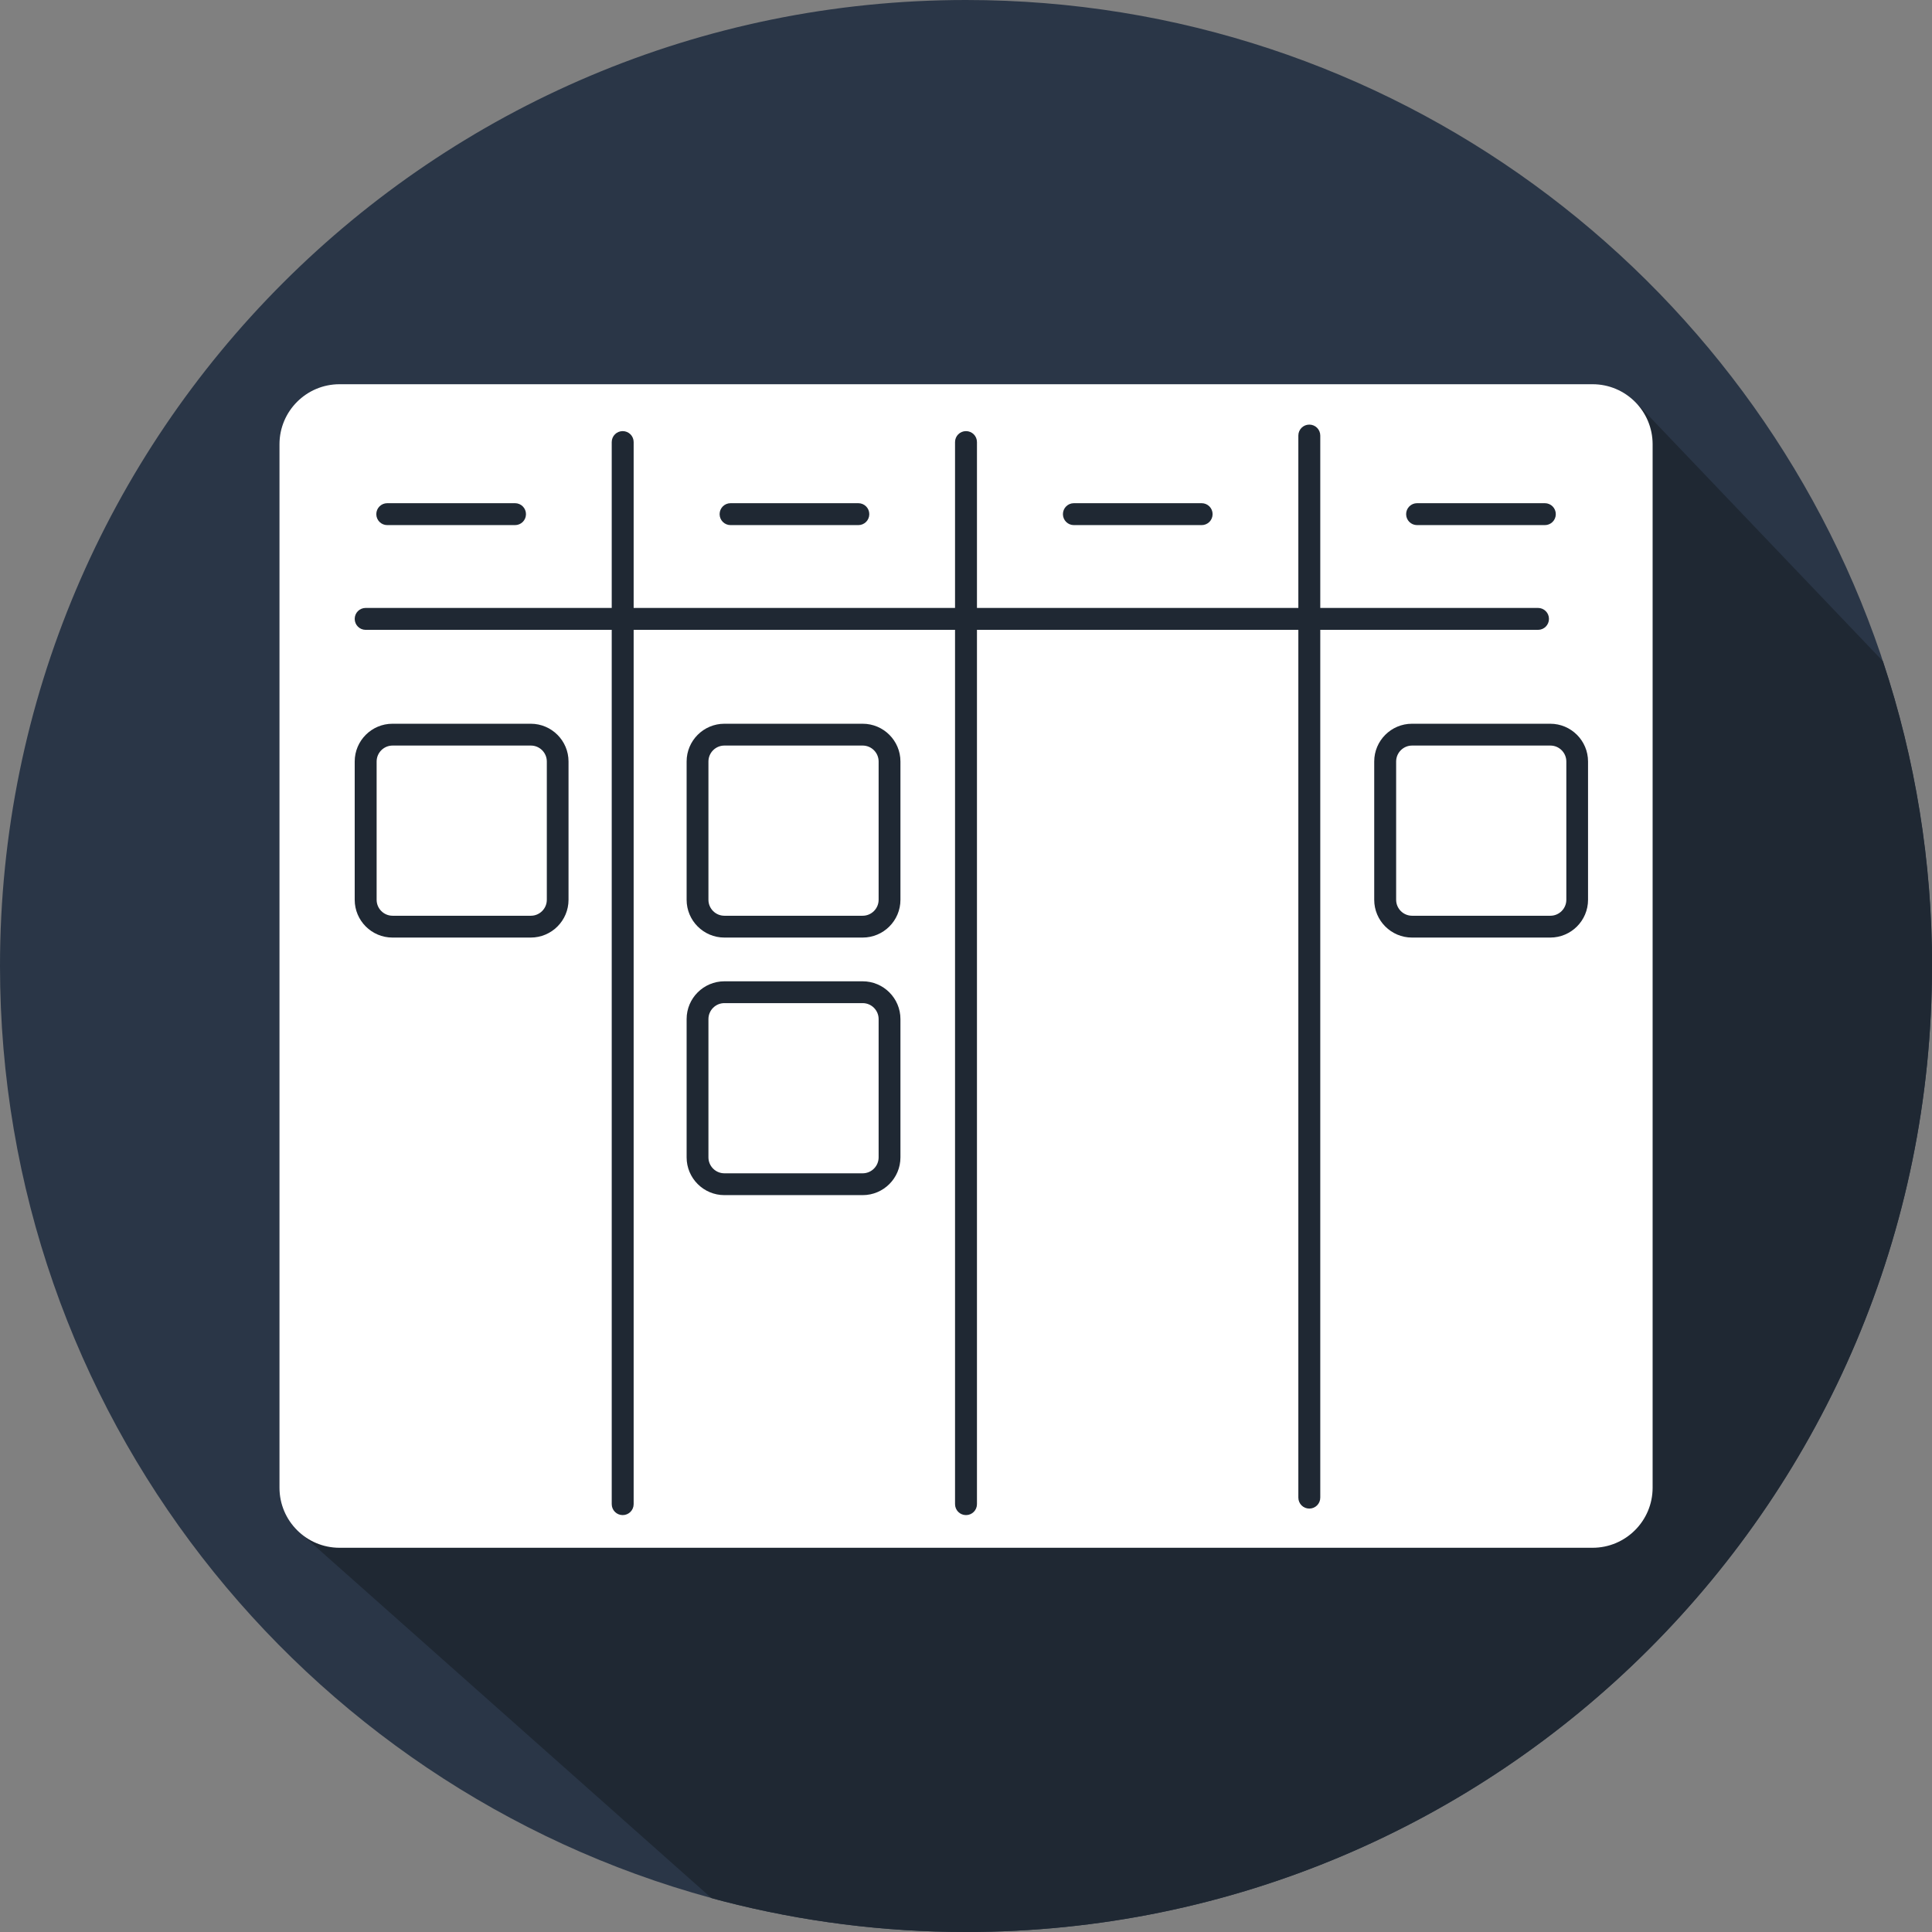 <?xml version="1.0" encoding="UTF-8"?>
<svg id="illustration_board" data-name="Ebene 1" xmlns="http://www.w3.org/2000/svg" viewBox="0 0 178 178">
  <rect x="0" y="0" width="178" height="178" fill="#808080" stroke="none"/>
  <defs>
    <style>
      .cls-1, .cls-2 {
        fill: #1f2833;
      }

      .cls-1, .cls-2, .cls-3, .cls-4 {
        stroke-width: 0px;
      }

      .cls-2 {
        fill-rule: evenodd;
      }

      .cls-3 {
        fill: #2a3647;
      }

      .cls-4 {
        fill: #fff;
      }
    </style>
  </defs>
  <path class="cls-3" d="M178,89c0,49.15-39.85,89-89,89-7.55,0-15.08-.95-22.39-2.84-.36-.09-.71-.19-1.07-.29C27.77,164.58,0,130.03,0,89,0,39.85,39.85,0,89,0c39.11,0,72.33,25.23,84.27,60.29l.2.63c3.01,9.06,4.53,18.54,4.53,28.08Z"/>
  <path class="cls-1" d="M178,89c0,49.15-39.85,89-89,89-7.55,0-15.08-.95-22.39-2.84-.36-.09-.71-.19-1.07-.29l-38.49-34.18,123.9-103.38,22.53,23.61c3.01,9.06,4.53,18.54,4.53,28.08Z"/>
  <path class="cls-4" d="M146.72,35.4H31.28c-3.05,0-5.53,2.48-5.53,5.53v96.14c0,3.05,2.48,5.53,5.53,5.53h115.45c3.05,0,5.53-2.48,5.53-5.53V40.93c0-3.05-2.48-5.53-5.53-5.53Z"/>
  <path class="cls-2" d="M32.68,57.02c0-.56.45-1.01,1.01-1.01h108.01c.56,0,1.01.45,1.01,1.01s-.45,1.01-1.01,1.01H33.69c-.56,0-1.01-.45-1.01-1.01Z"/>
  <path class="cls-2" d="M57.37,39.72c.56,0,1.01.45,1.01,1.01v97.85c0,.56-.45,1.01-1.01,1.01s-1.01-.45-1.01-1.01V40.73c0-.56.45-1.01,1.01-1.01Z"/>
  <path class="cls-2" d="M89,39.72c.56,0,1.01.45,1.01,1.01v97.85c0,.56-.45,1.01-1.01,1.01s-1.01-.45-1.01-1.01V40.73c0-.56.45-1.01,1.01-1.01Z"/>
  <path class="cls-2" d="M120.63,39.12c.56,0,1.01.45,1.01,1.01v97.85c0,.56-.45,1.01-1.01,1.01s-1.01-.45-1.01-1.01V40.13c0-.56.45-1.01,1.01-1.01Z"/>
  <path class="cls-2" d="M34.67,47.37c0-.56.45-1.01,1.01-1.01h11.77c.56,0,1.01.45,1.01,1.01s-.45,1.01-1.01,1.01h-11.77c-.56,0-1.01-.45-1.01-1.01Z"/>
  <path class="cls-2" d="M129.55,47.37c0-.56.45-1.01,1.01-1.01h11.77c.56,0,1.01.45,1.01,1.01s-.45,1.01-1.01,1.01h-11.77c-.56,0-1.01-.45-1.01-1.01Z"/>
  <path class="cls-2" d="M97.93,47.37c0-.56.45-1.01,1.01-1.01h11.77c.56,0,1.01.45,1.01,1.01s-.45,1.01-1.01,1.01h-11.77c-.56,0-1.01-.45-1.01-1.01Z"/>
  <path class="cls-2" d="M66.3,47.37c0-.56.45-1.01,1.01-1.01h11.77c.56,0,1.01.45,1.01,1.01s-.45,1.01-1.01,1.01h-11.77c-.56,0-1.01-.45-1.01-1.01Z"/>
  <path class="cls-4" d="M79.48,91.41h-12.74c-1.37,0-2.48,1.11-2.48,2.48v12.74c0,1.37,1.11,2.48,2.48,2.48h12.74c1.37,0,2.48-1.11,2.48-2.48v-12.74c0-1.37-1.11-2.48-2.48-2.48Z"/>
  <path class="cls-2" d="M66.74,92.42c-.81,0-1.47.66-1.47,1.47v12.74c0,.81.66,1.47,1.47,1.47h12.74c.81,0,1.47-.66,1.47-1.47v-12.74c0-.81-.66-1.47-1.47-1.47h-12.74ZM63.26,93.89c0-1.92,1.56-3.48,3.48-3.48h12.74c1.92,0,3.48,1.56,3.48,3.48v12.74c0,1.92-1.56,3.48-3.48,3.48h-12.74c-1.92,0-3.48-1.56-3.48-3.48v-12.74Z"/>
  <path class="cls-4" d="M79.48,67.68h-12.74c-1.37,0-2.48,1.11-2.48,2.48v12.74c0,1.37,1.11,2.48,2.48,2.48h12.74c1.37,0,2.48-1.11,2.48-2.48v-12.74c0-1.37-1.11-2.48-2.48-2.48Z"/>
  <path class="cls-2" d="M66.74,68.69c-.81,0-1.47.66-1.47,1.47v12.74c0,.81.66,1.47,1.47,1.47h12.74c.81,0,1.47-.66,1.47-1.47v-12.74c0-.81-.66-1.47-1.47-1.47h-12.74ZM63.26,70.16c0-1.92,1.56-3.48,3.48-3.48h12.74c1.92,0,3.48,1.56,3.48,3.48v12.74c0,1.92-1.56,3.48-3.48,3.48h-12.74c-1.92,0-3.48-1.56-3.48-3.48v-12.74Z"/>
  <path class="cls-2" d="M130.1,68.69c-.81,0-1.47.66-1.47,1.47v12.74c0,.81.66,1.47,1.47,1.47h12.74c.81,0,1.47-.66,1.47-1.47v-12.74c0-.81-.66-1.47-1.47-1.47h-12.74ZM126.61,70.16c0-1.92,1.56-3.48,3.48-3.48h12.74c1.92,0,3.48,1.56,3.48,3.48v12.74c0,1.92-1.56,3.48-3.48,3.48h-12.74c-1.92,0-3.48-1.56-3.48-3.48v-12.74Z"/>
  <path class="cls-2" d="M36.17,68.69c-.81,0-1.47.66-1.47,1.47v12.74c0,.81.66,1.47,1.47,1.47h12.74c.81,0,1.47-.66,1.47-1.47v-12.74c0-.81-.66-1.47-1.47-1.47h-12.74ZM32.68,70.16c0-1.92,1.56-3.48,3.48-3.48h12.74c1.92,0,3.48,1.56,3.48,3.48v12.74c0,1.92-1.56,3.48-3.48,3.48h-12.74c-1.92,0-3.48-1.56-3.48-3.48v-12.74Z"/>
</svg>